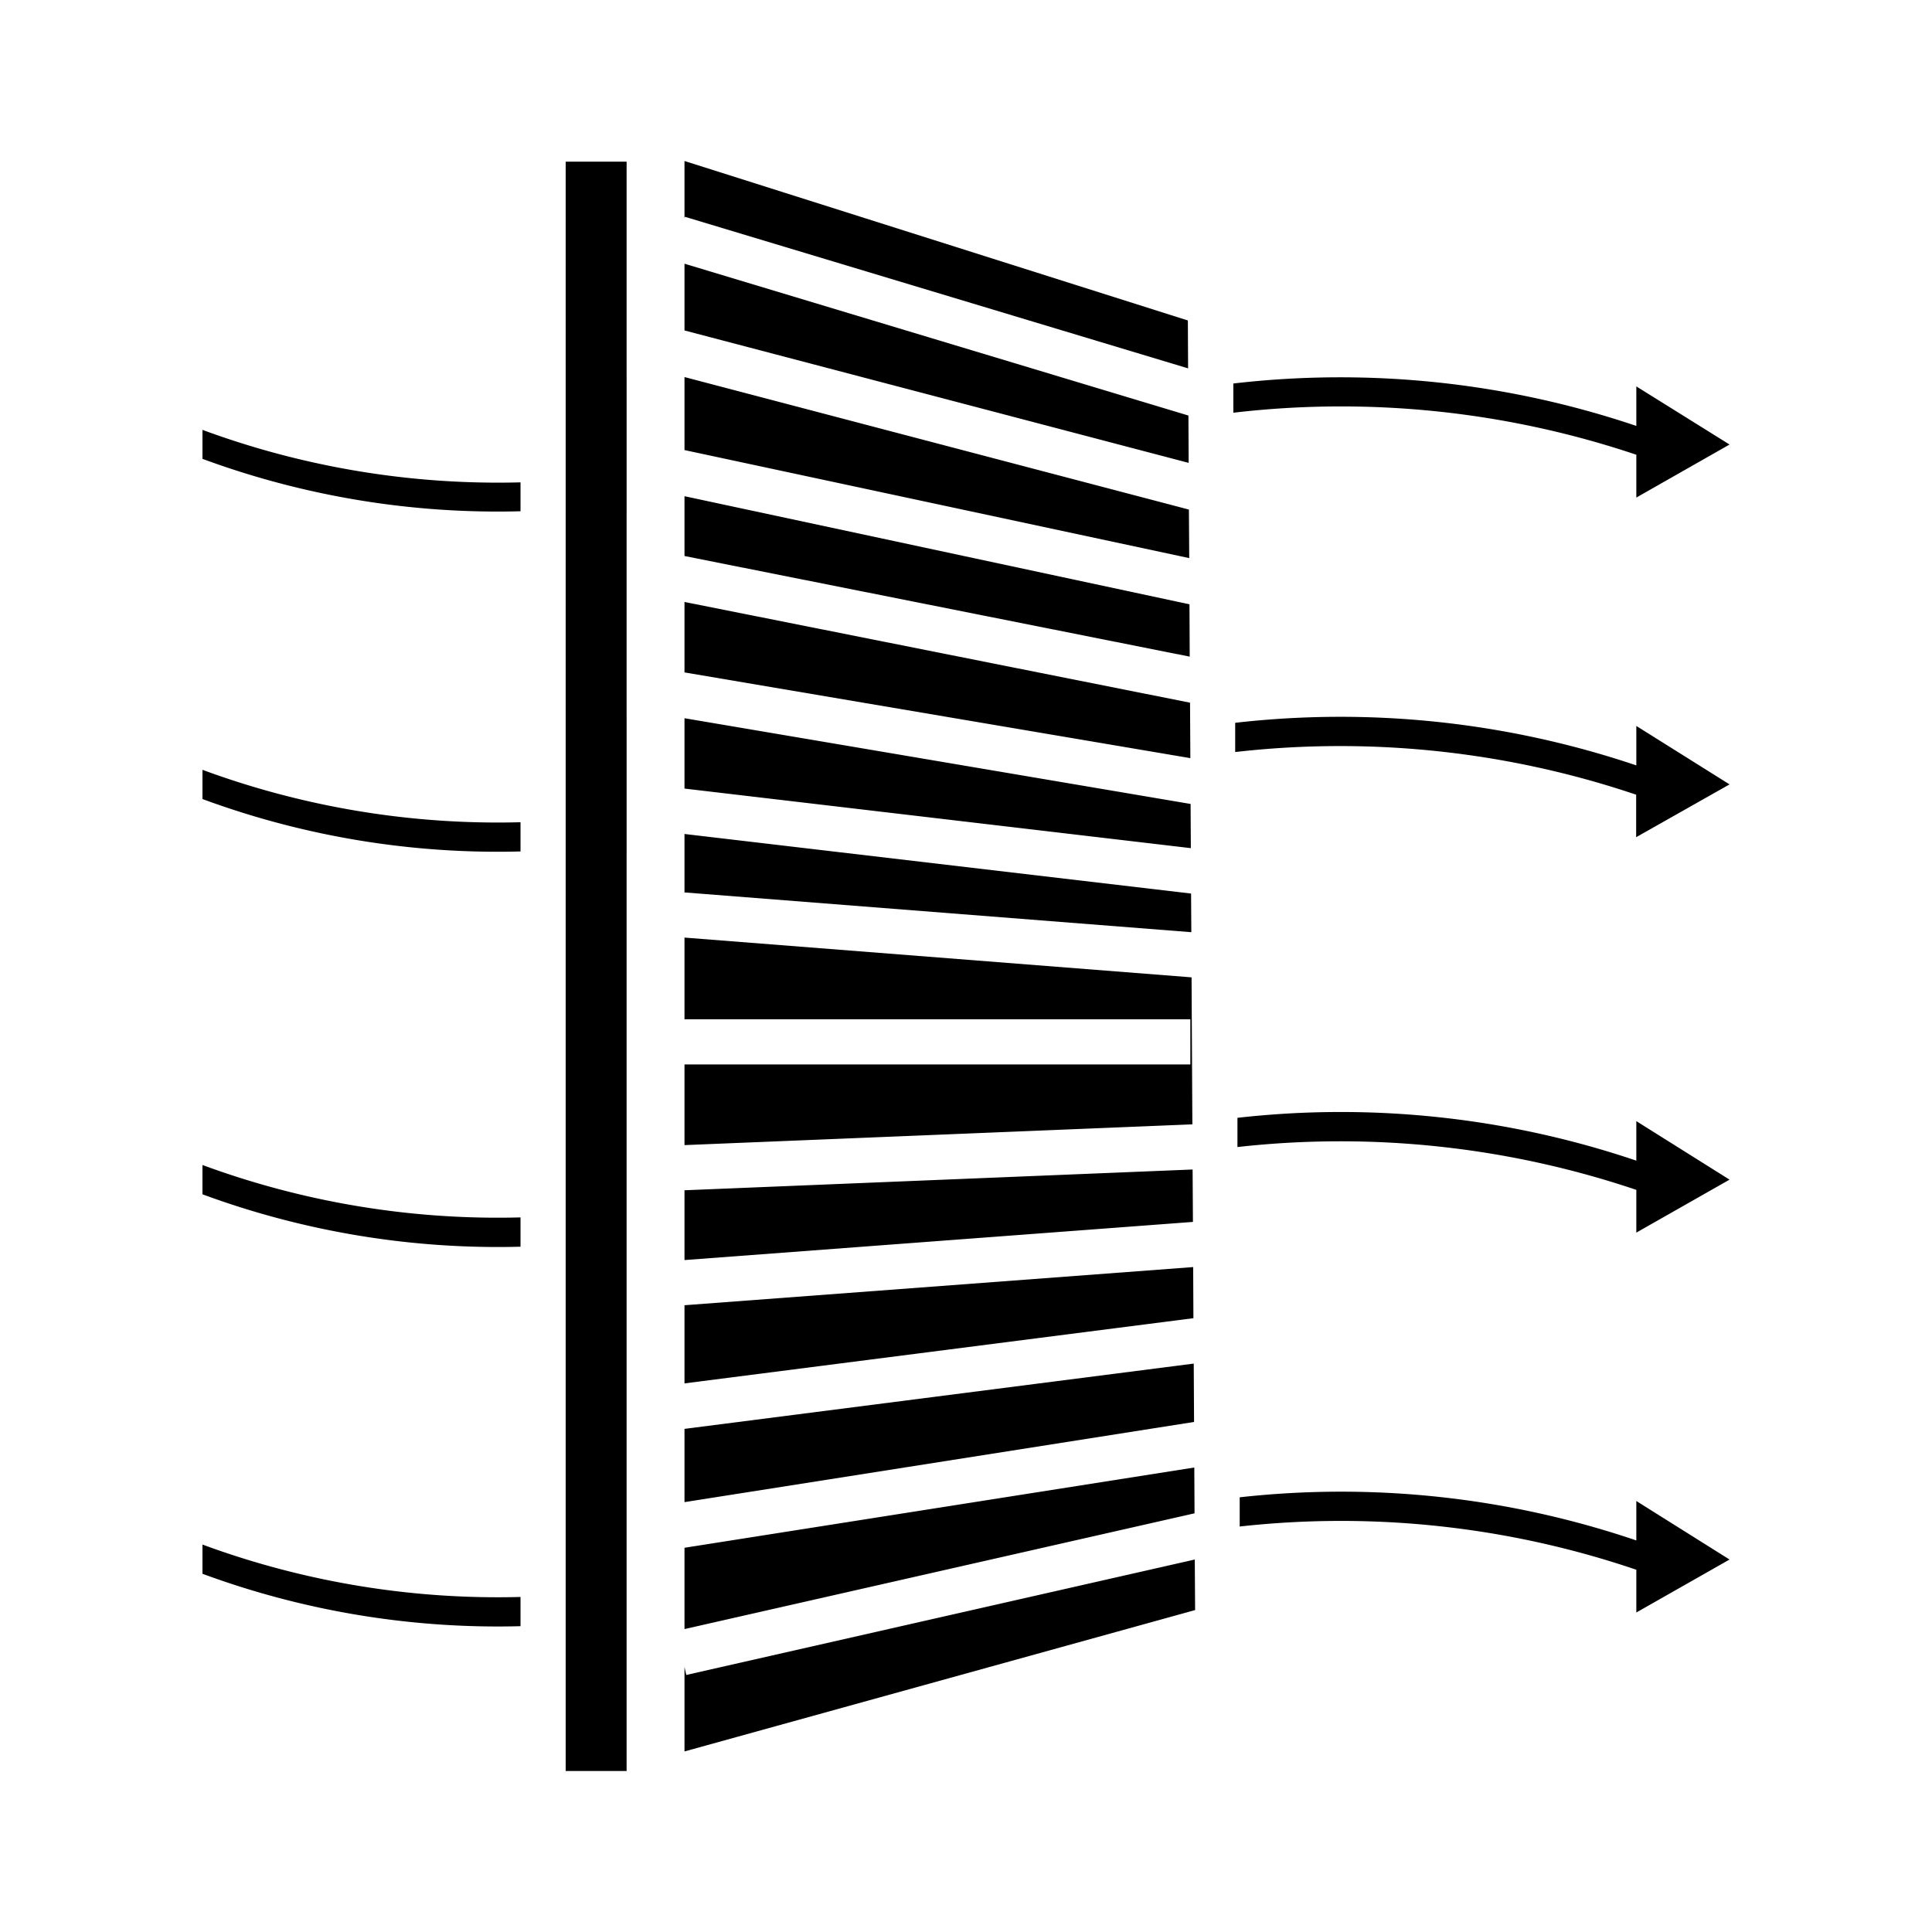 <svg xmlns="http://www.w3.org/2000/svg" width="3em" height="3em" viewBox="0 0 24 24"><path fill="currentColor" d="M8.503 14.786v.867l6.316-.474l-.004-.651zm0-5.864v.874l6.29.74l-.003-.549zm6.28-.193l-6.28-1.251v.875l6.284 1.065zm-.02-3.567l-6.26-1.886v.829l6.263 1.645Zm-6.26-.478v.907l6.27 1.342l-.004-.603zm0 16.024v1.049l6.343-1.756l-.004-.628l-6.317 1.434zm6.326-3.769l-6.326.811v.91l6.33-.996zm-.073-12.958L8.503 2v.711l.005-.018l6.251 1.883ZM8.503 17.185l6.322-.81l-.003-.635l-6.319.474Zm6.273-9.678L8.503 6.164v.743l6.276 1.25zm.02 3.593l-6.293-.74v.726l6.296.494zm-6.293 8.127v1.01l6.336-1.438l-.003-.569zm0-7.58v1.015h6.284v.561H8.503v1.002l6.309-.258l-.01-1.826zM7.027 2.008h.757V22h-.757ZM2.515 19.187v.363a10.6 10.6 0 0 0 3.951.651v-.363a10.6 10.6 0 0 1-3.951-.651m17.812.313v.531l1.158-.658l-1.158-.727v.49A11.4 11.4 0 0 0 15.4 18.6v.363a11.4 11.4 0 0 1 4.927.537m0-4.719v.531l1.158-.658l-1.158-.727v.491a11.45 11.45 0 0 0-4.955-.532v.363a11.5 11.5 0 0 1 4.955.532m-17.812-.309v.364a10.6 10.6 0 0 0 3.951.651v-.364a10.6 10.6 0 0 1-3.951-.651m18.97-4.728l-1.158-.726v.49a11.5 11.5 0 0 0-4.983-.529v.363a11.5 11.5 0 0 1 4.981.53v.528Zm-18.97-.181v.363a10.6 10.6 0 0 0 3.951.651v-.363a10.6 10.6 0 0 1-3.951-.651m0-4.223v.36a10.6 10.6 0 0 0 3.951.651v-.359a10.6 10.6 0 0 1-3.951-.652m17.812.309v.532l1.158-.659l-1.158-.722v.491a11.5 11.5 0 0 0-5.006-.527v.363a11.5 11.5 0 0 1 5.006.522"/></svg>